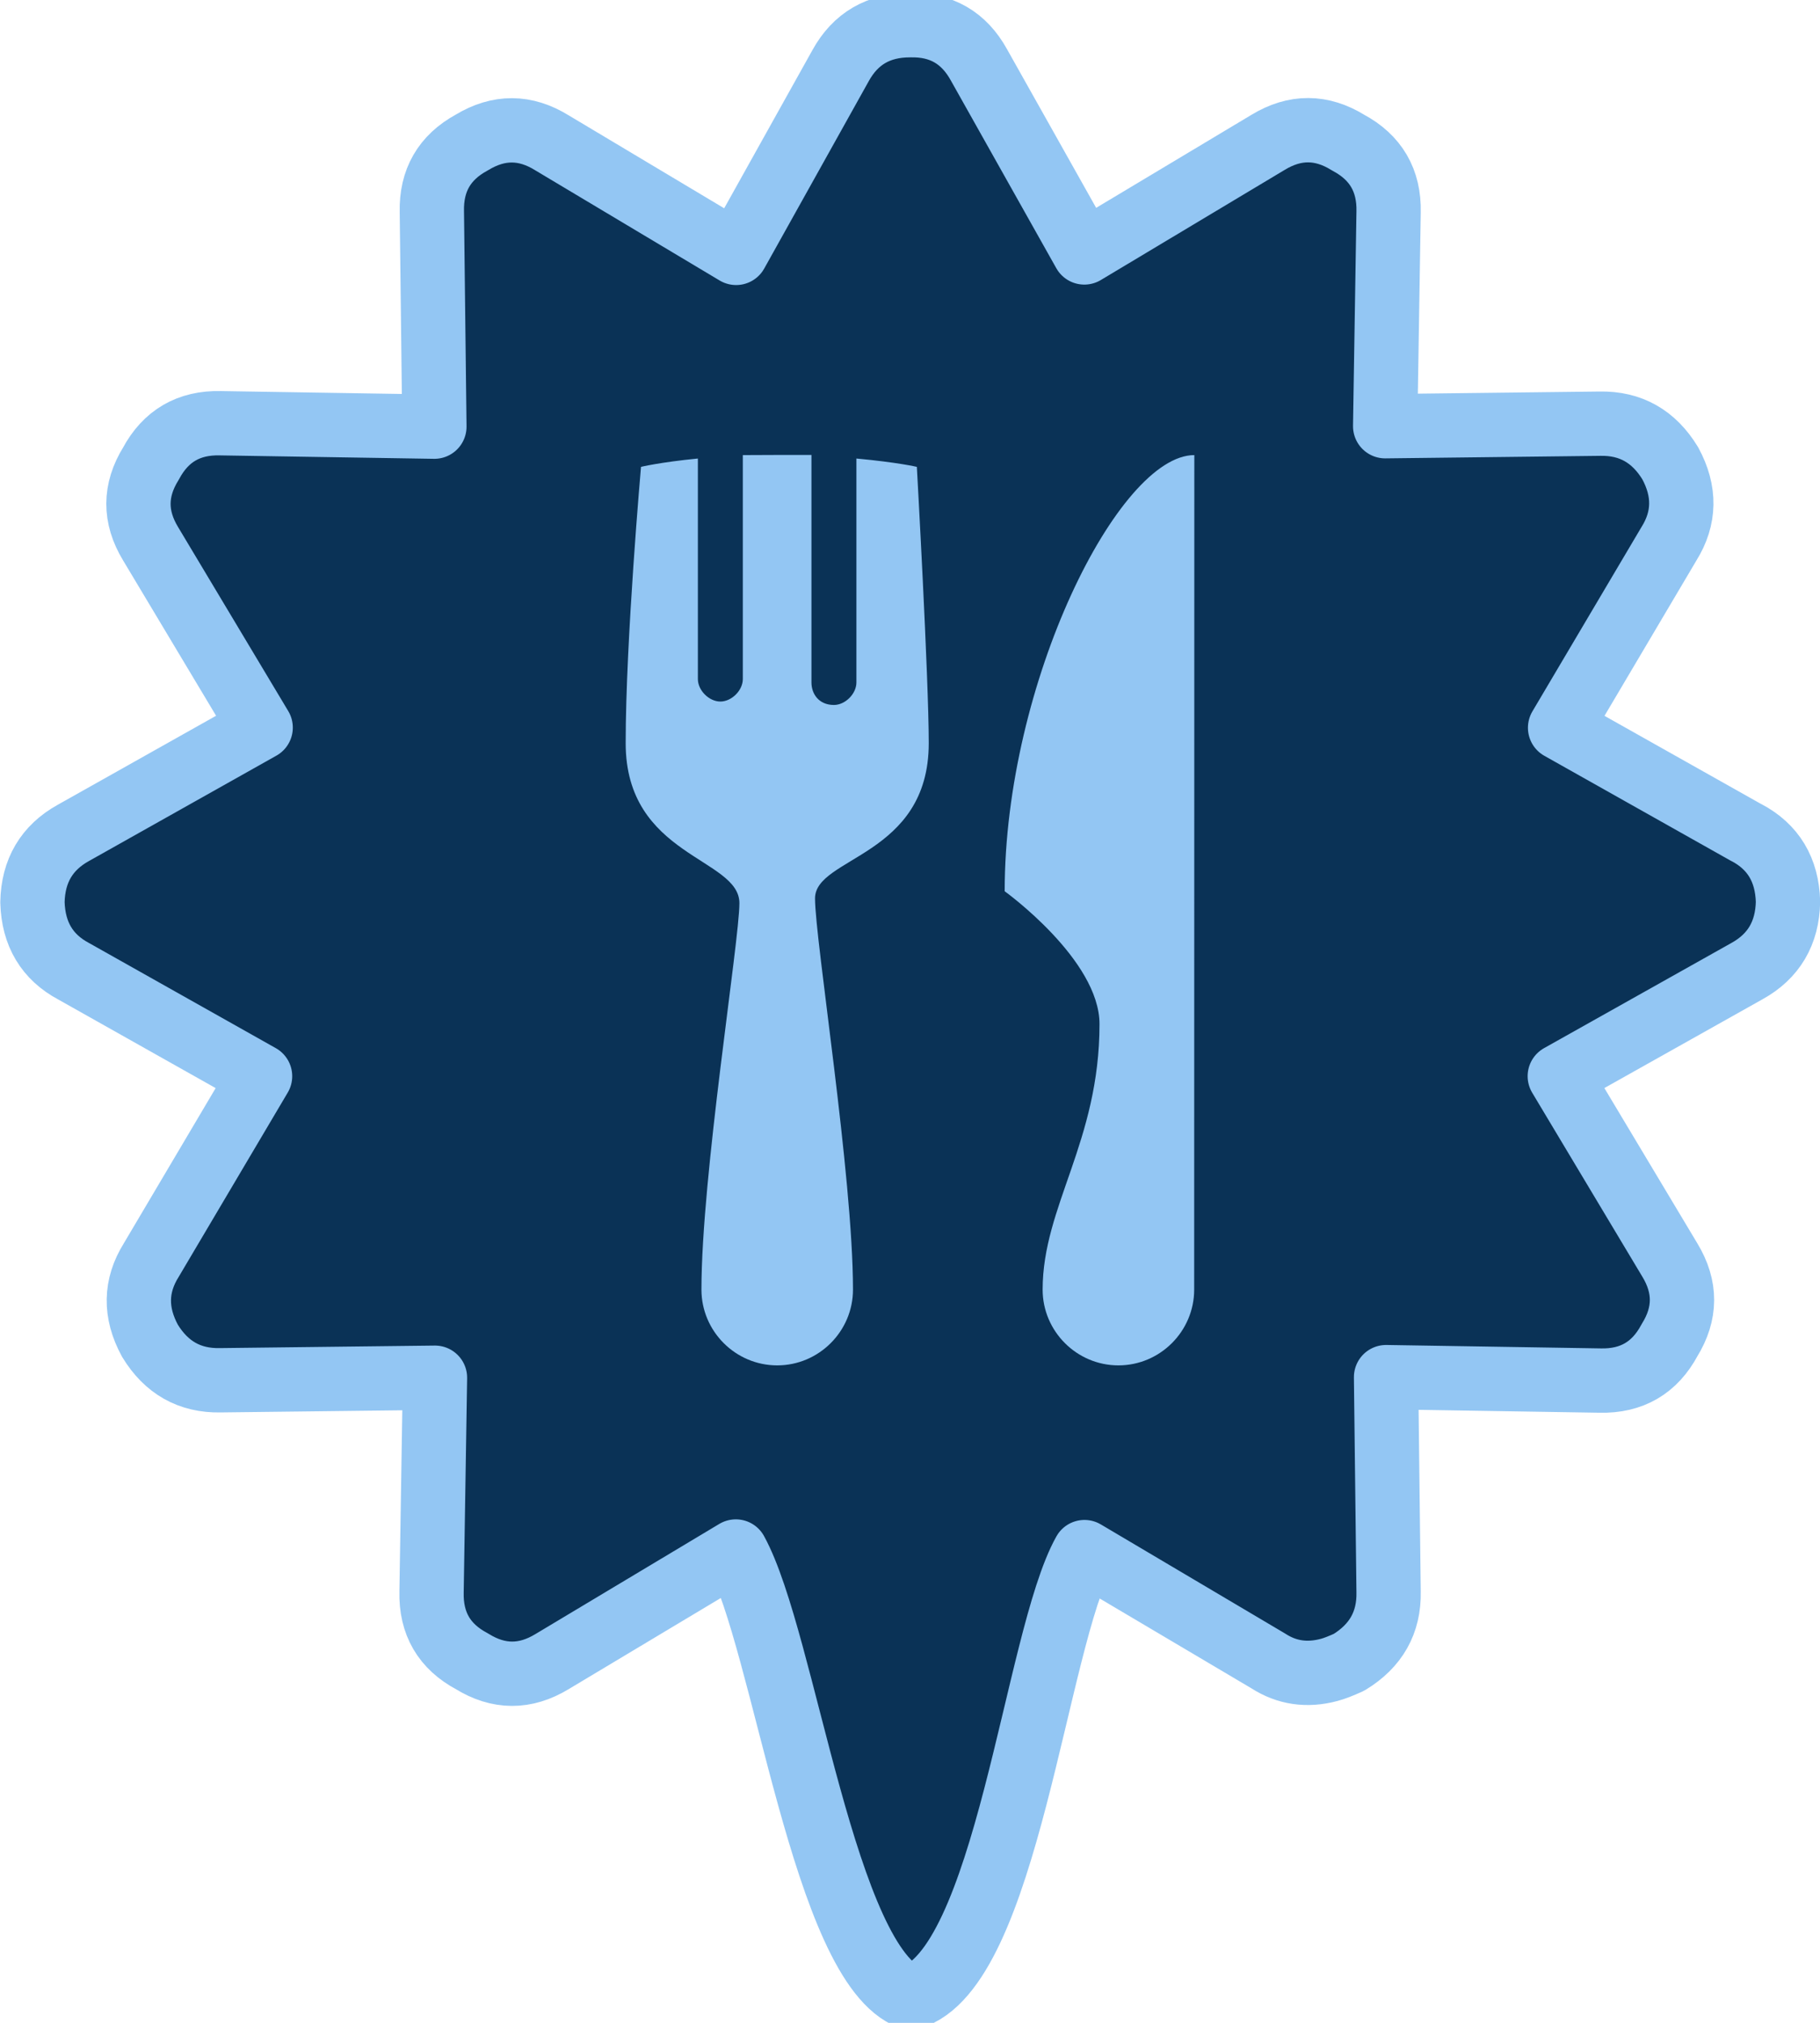 <svg width="36" height="40" version="1.1" viewBox="0 0 12.226 13.394" xmlns="http://www.w3.org/2000/svg">
 <path d="m11.731 5.496-1.251-0.704 0.731-1.235c0.108-0.173 0.111-0.353 0.009-0.541-0.11-0.181-0.267-0.27-0.472-0.266l-1.443 0.017 0.023-1.438c0.005-0.212-0.086-0.367-0.271-0.466-0.179-0.111-0.358-0.112-0.539-0.002l-1.234 0.739-0.707-1.258c-0.101-0.184-0.255-0.273-0.464-0.268-0.211-8.316e-5 -0.366 0.09-0.466 0.271l-0.702 1.258-1.237-0.739c-0.179-0.111-0.358-0.112-0.539-0.002-0.184 0.1-0.273 0.255-0.268 0.465l0.017 1.443-1.438-0.023c-0.212-0.005-0.367 0.086-0.466 0.271-0.111 0.179-0.112 0.358-0.002 0.539l0.739 1.234-1.258 0.707c-0.179 0.099-0.271 0.255-0.275 0.466 0.006 0.214 0.099 0.369 0.278 0.464l1.251 0.704-0.731 1.235c-0.108 0.173-0.111 0.353-0.009 0.541 0.11 0.181 0.267 0.27 0.472 0.266l1.443-0.017-0.023 1.438c-0.005 0.212 0.085 0.367 0.271 0.466 0.179 0.111 0.358 0.112 0.539 0.002l1.234-0.739c0.329 0.6 0.591 2.784 1.173 2.996 0.648-0.187 0.84-2.407 1.169-2.992l1.235 0.731c0.124 0.08 0.26 0.1 0.409 0.06 0.034-9e-3 0.078-0.026 0.133-0.051 0.181-0.11 0.27-0.267 0.266-0.472l-0.017-1.443 1.438 0.023c0.212 0.005 0.367-0.086 0.466-0.271 0.111-0.179 0.112-0.358 0.002-0.539l-0.739-1.234 1.258-0.706c0.179-0.099 0.271-0.255 0.275-0.466-6e-3 -0.214-0.099-0.369-0.279-0.464z" fill="#0a3256" stroke="#93c6f3" stroke-linecap="round" stroke-linejoin="round" stroke-width=".432"/>
 <path d="m4.99 2.961v1.504c0 0.076-0.075 0.151-0.151 0.151-0.076 0-0.151-0.075-0.151-0.151v-1.481c-0.255 0.025-0.382 0.056-0.382 0.056s-0.103 1.167-0.103 1.855c0 0.764 0.764 0.769 0.764 1.075 0 0.255-0.255 1.831-0.255 2.595 0 0.28 0.229 0.509 0.509 0.509 0.28 0 0.509-0.229 0.509-0.509 0-0.764-0.255-2.347-0.255-2.627 0-0.28 0.764-0.279 0.764-1.043 0-0.433-0.08-1.855-0.08-1.855s-0.126-0.03-0.406-0.056v1.504c0 0.076-0.075 0.151-0.151 0.151-0.102 0-0.151-0.075-0.151-0.151v-1.528h-0.231zm3.033 0c-0.509 0-1.274 1.528-1.274 2.929 0 0 0.637 0.459 0.637 0.892 0 0.79-0.382 1.223-0.382 1.783 0 0.28 0.229 0.509 0.509 0.509 0.28 0 0.509-0.229 0.509-0.509z" fill="#93c6f3" stroke-width=".255"/>
</svg>
